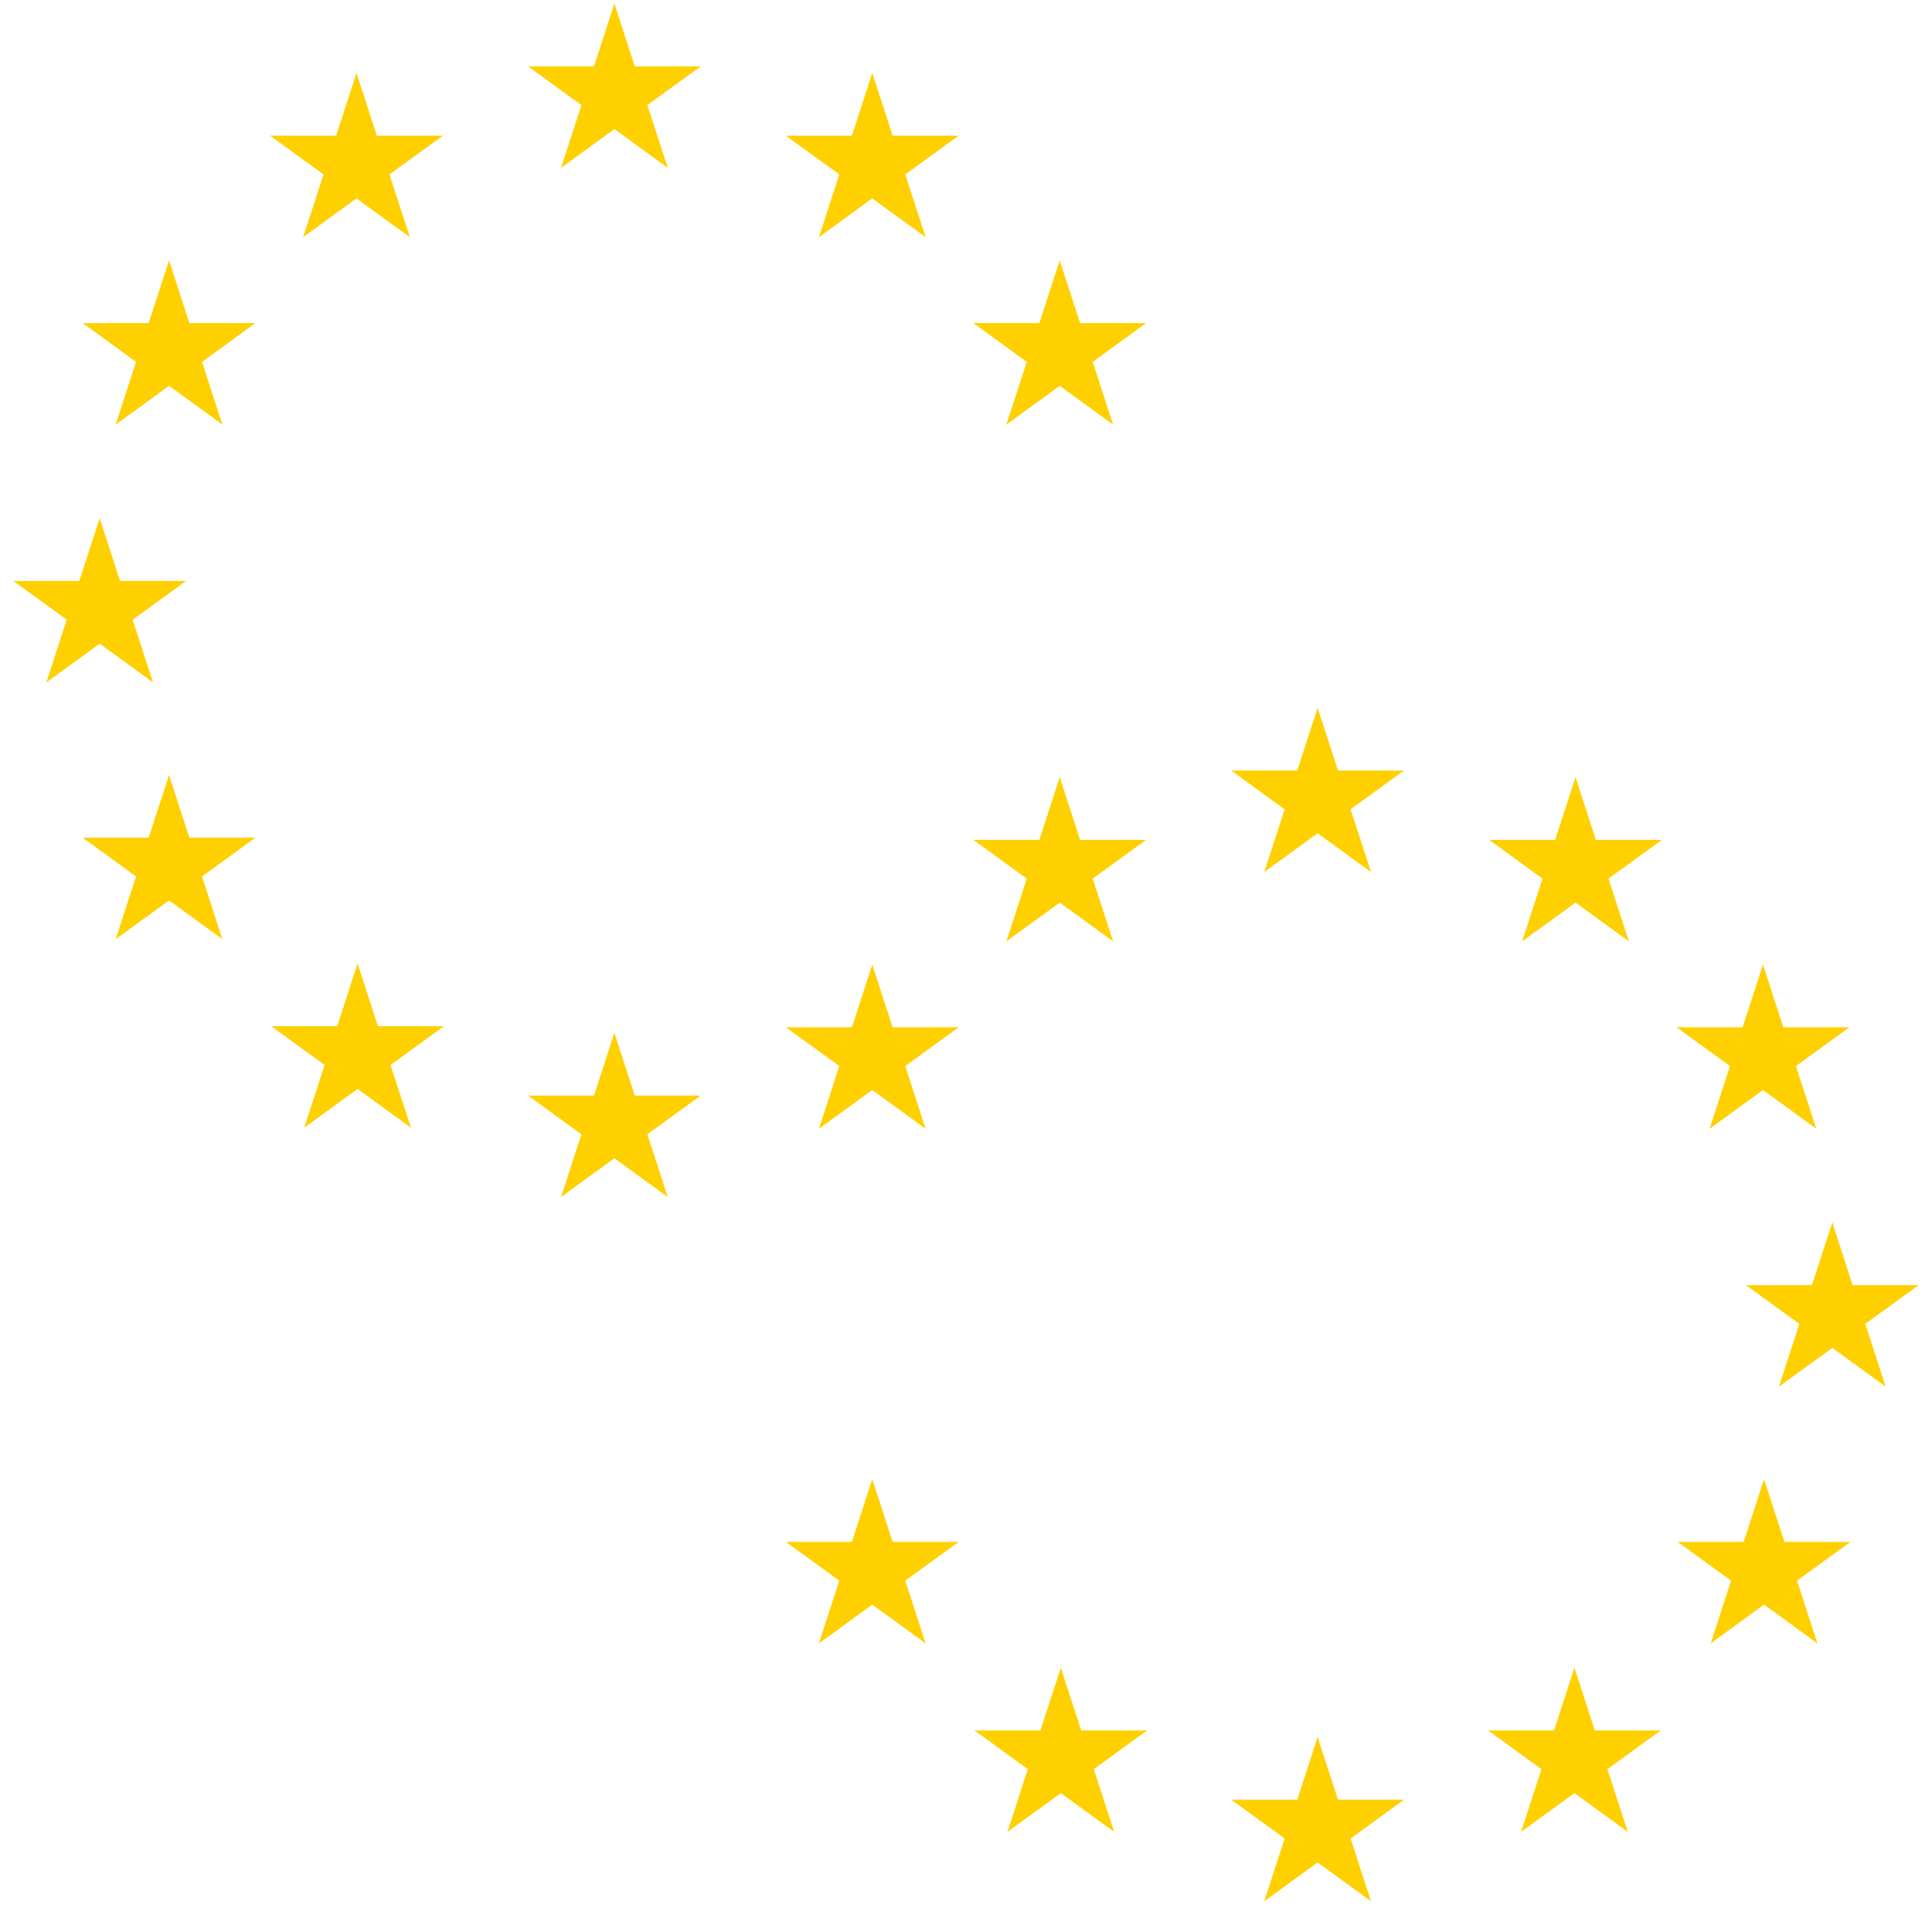<svg width="1783" height="1779" viewBox="0 0 1783 1779" fill="none" xmlns="http://www.w3.org/2000/svg">
<path d="M978 240.351L952.108 320.039L991.951 332.985L978 240.351Z" fill="#FFD000"/>
<path d="M978 240.351L1003.89 320.039L964.048 332.985L978 240.351Z" fill="#FFD000"/>
<path d="M1057.69 298.247H973.899V340.141L1057.69 298.247Z" fill="#FFD000"/>
<path d="M1057.69 298.247L989.901 347.497L965.277 313.603L1057.69 298.247Z" fill="#FFD000"/>
<path d="M1027.25 391.925L1001.36 312.238L961.514 325.184L1027.25 391.925Z" fill="#FFD000"/>
<path d="M1027.25 391.925L959.463 342.676L984.088 308.783L1027.25 391.925Z" fill="#FFD000"/>
<path d="M898.312 298.247H982.101V340.141L898.312 298.247Z" fill="#FFD000"/>
<path d="M898.312 298.247L966.099 347.496L990.724 313.603L898.312 298.247Z" fill="#FFD000"/>
<path d="M928.75 391.925L954.642 312.238L994.486 325.184L928.75 391.925Z" fill="#FFD000"/>
<path d="M928.75 391.925L996.537 342.676L971.912 308.783L928.75 391.925Z" fill="#FFD000"/>
<path d="M805 67.351L779.108 147.039L818.951 159.985L805 67.351Z" fill="#FFD000"/>
<path d="M805 67.351L830.892 147.039L791.048 159.985L805 67.351Z" fill="#FFD000"/>
<path d="M884.688 125.247H800.899V167.141L884.688 125.247Z" fill="#FFD000"/>
<path d="M884.688 125.247L816.901 174.497L792.277 140.603L884.688 125.247Z" fill="#FFD000"/>
<path d="M854.25 218.925L828.358 139.238L788.514 152.184L854.25 218.925Z" fill="#FFD000"/>
<path d="M854.25 218.925L786.463 169.676L811.088 135.783L854.25 218.925Z" fill="#FFD000"/>
<path d="M725.312 125.247H809.101V167.141L725.312 125.247Z" fill="#FFD000"/>
<path d="M725.312 125.247L793.099 174.496L817.724 140.603L725.312 125.247Z" fill="#FFD000"/>
<path d="M755.75 218.925L781.642 139.238L821.486 152.184L755.75 218.925Z" fill="#FFD000"/>
<path d="M755.75 218.925L823.537 169.676L798.912 135.783L755.75 218.925Z" fill="#FFD000"/>
<path d="M567 3.351L541.108 83.039L580.951 95.985L567 3.351Z" fill="#FFD000"/>
<path d="M567 3.351L592.892 83.039L553.048 95.985L567 3.351Z" fill="#FFD000"/>
<path d="M646.688 61.247H562.899V103.141L646.688 61.247Z" fill="#FFD000"/>
<path d="M646.688 61.247L578.901 110.497L554.277 76.603L646.688 61.247Z" fill="#FFD000"/>
<path d="M616.25 154.925L590.358 75.238L550.514 88.184L616.25 154.925Z" fill="#FFD000"/>
<path d="M616.25 154.925L548.463 105.676L573.088 71.783L616.25 154.925Z" fill="#FFD000"/>
<path d="M487.312 61.247H571.101V103.141L487.312 61.247Z" fill="#FFD000"/>
<path d="M487.312 61.247L555.099 110.496L579.724 76.603L487.312 61.247Z" fill="#FFD000"/>
<path d="M517.75 154.925L543.642 75.238L583.486 88.184L517.75 154.925Z" fill="#FFD000"/>
<path d="M517.75 154.925L585.537 105.676L560.912 71.782L517.75 154.925Z" fill="#FFD000"/>
<path d="M329 67.351L303.108 147.039L342.951 159.985L329 67.351Z" fill="#FFD000"/>
<path d="M329 67.351L354.892 147.039L315.048 159.985L329 67.351Z" fill="#FFD000"/>
<path d="M408.688 125.247H324.899V167.141L408.688 125.247Z" fill="#FFD000"/>
<path d="M408.688 125.247L340.901 174.497L316.277 140.603L408.688 125.247Z" fill="#FFD000"/>
<path d="M378.25 218.925L352.358 139.238L312.514 152.184L378.25 218.925Z" fill="#FFD000"/>
<path d="M378.25 218.925L310.463 169.676L335.088 135.783L378.25 218.925Z" fill="#FFD000"/>
<path d="M249.312 125.247H333.101V167.141L249.312 125.247Z" fill="#FFD000"/>
<path d="M249.312 125.247L317.099 174.496L341.724 140.603L249.312 125.247Z" fill="#FFD000"/>
<path d="M279.75 218.925L305.642 139.238L345.486 152.184L279.75 218.925Z" fill="#FFD000"/>
<path d="M279.75 218.925L347.537 169.676L322.912 135.783L279.75 218.925Z" fill="#FFD000"/>
<path d="M156 240.351L130.108 320.039L169.951 332.985L156 240.351Z" fill="#FFD000"/>
<path d="M156 240.351L181.892 320.039L142.048 332.985L156 240.351Z" fill="#FFD000"/>
<path d="M235.688 298.247H151.899V340.141L235.688 298.247Z" fill="#FFD000"/>
<path d="M235.688 298.247L167.901 347.497L143.277 313.603L235.688 298.247Z" fill="#FFD000"/>
<path d="M205.25 391.925L179.358 312.238L139.514 325.184L205.25 391.925Z" fill="#FFD000"/>
<path d="M205.25 391.925L137.463 342.676L162.088 308.783L205.25 391.925Z" fill="#FFD000"/>
<path d="M76.312 298.247H160.101V340.141L76.312 298.247Z" fill="#FFD000"/>
<path d="M76.312 298.247L144.099 347.496L168.724 313.603L76.312 298.247Z" fill="#FFD000"/>
<path d="M106.75 391.925L132.642 312.238L172.486 325.184L106.75 391.925Z" fill="#FFD000"/>
<path d="M106.75 391.925L174.537 342.676L149.912 308.783L106.75 391.925Z" fill="#FFD000"/>
<path d="M92 478.351L66.108 558.039L105.951 570.985L92 478.351Z" fill="#FFD000"/>
<path d="M92 478.351L117.892 558.039L78.048 570.985L92 478.351Z" fill="#FFD000"/>
<path d="M171.688 536.247H87.899V578.141L171.688 536.247Z" fill="#FFD000"/>
<path d="M171.688 536.247L103.901 585.497L79.277 551.603L171.688 536.247Z" fill="#FFD000"/>
<path d="M141.25 629.925L115.358 550.238L75.514 563.184L141.25 629.925Z" fill="#FFD000"/>
<path d="M141.25 629.925L73.463 580.676L98.088 546.783L141.25 629.925Z" fill="#FFD000"/>
<path d="M12.312 536.247H96.101V578.141L12.312 536.247Z" fill="#FFD000"/>
<path d="M12.312 536.247L80.099 585.496L104.724 551.603L12.312 536.247Z" fill="#FFD000"/>
<path d="M42.75 629.925L68.642 550.238L108.486 563.184L42.75 629.925Z" fill="#FFD000"/>
<path d="M42.75 629.925L110.537 580.676L85.912 546.783L42.75 629.925Z" fill="#FFD000"/>
<path d="M156 715.351L130.108 795.039L169.951 807.985L156 715.351Z" fill="#FFD000"/>
<path d="M156 715.351L181.892 795.039L142.048 807.985L156 715.351Z" fill="#FFD000"/>
<path d="M235.688 773.247H151.899V815.141L235.688 773.247Z" fill="#FFD000"/>
<path d="M235.688 773.247L167.901 822.497L143.277 788.603L235.688 773.247Z" fill="#FFD000"/>
<path d="M205.25 866.925L179.358 787.238L139.514 800.184L205.25 866.925Z" fill="#FFD000"/>
<path d="M205.25 866.925L137.463 817.676L162.088 783.783L205.25 866.925Z" fill="#FFD000"/>
<path d="M76.312 773.247H160.101V815.141L76.312 773.247Z" fill="#FFD000"/>
<path d="M76.312 773.247L144.099 822.496L168.724 788.603L76.312 773.247Z" fill="#FFD000"/>
<path d="M106.75 866.925L132.642 787.238L172.486 800.184L106.75 866.925Z" fill="#FFD000"/>
<path d="M106.75 866.925L174.537 817.676L149.912 783.783L106.75 866.925Z" fill="#FFD000"/>
<path d="M330 889.351L304.108 969.039L343.951 981.985L330 889.351Z" fill="#FFD000"/>
<path d="M330 889.351L355.892 969.039L316.048 981.985L330 889.351Z" fill="#FFD000"/>
<path d="M409.688 947.247H325.899V989.141L409.688 947.247Z" fill="#FFD000"/>
<path d="M409.688 947.247L341.901 996.497L317.277 962.603L409.688 947.247Z" fill="#FFD000"/>
<path d="M379.25 1040.93L353.358 961.238L313.514 974.184L379.25 1040.93Z" fill="#FFD000"/>
<path d="M379.25 1040.93L311.463 991.676L336.088 957.783L379.25 1040.93Z" fill="#FFD000"/>
<path d="M250.312 947.247H334.101V989.141L250.312 947.247Z" fill="#FFD000"/>
<path d="M250.312 947.247L318.099 996.496L342.724 962.603L250.312 947.247Z" fill="#FFD000"/>
<path d="M280.75 1040.93L306.642 961.238L346.486 974.184L280.75 1040.93Z" fill="#FFD000"/>
<path d="M280.75 1040.93L348.537 991.676L323.912 957.783L280.75 1040.93Z" fill="#FFD000"/>
<path d="M567 953.351L541.108 1033.04L580.951 1045.98L567 953.351Z" fill="#FFD000"/>
<path d="M567 953.351L592.892 1033.04L553.048 1045.99L567 953.351Z" fill="#FFD000"/>
<path d="M646.688 1011.25H562.899V1053.14L646.688 1011.25Z" fill="#FFD000"/>
<path d="M646.688 1011.25L578.901 1060.5L554.277 1026.6L646.688 1011.25Z" fill="#FFD000"/>
<path d="M616.25 1104.93L590.358 1025.24L550.514 1038.18L616.25 1104.93Z" fill="#FFD000"/>
<path d="M616.25 1104.93L548.463 1055.68L573.088 1021.78L616.25 1104.93Z" fill="#FFD000"/>
<path d="M487.312 1011.25H571.101V1053.14L487.312 1011.25Z" fill="#FFD000"/>
<path d="M487.312 1011.25L555.099 1060.5L579.724 1026.6L487.312 1011.25Z" fill="#FFD000"/>
<path d="M517.75 1104.93L543.642 1025.24L583.486 1038.18L517.75 1104.93Z" fill="#FFD000"/>
<path d="M517.75 1104.93L585.537 1055.68L560.912 1021.78L517.75 1104.93Z" fill="#FFD000"/>
<path d="M805 890.351L779.108 970.039L818.951 982.985L805 890.351Z" fill="#FFD000"/>
<path d="M805 890.351L830.892 970.039L791.048 982.985L805 890.351Z" fill="#FFD000"/>
<path d="M884.688 948.247H800.899V990.141L884.688 948.247Z" fill="#FFD000"/>
<path d="M884.688 948.247L816.901 997.497L792.277 963.603L884.688 948.247Z" fill="#FFD000"/>
<path d="M854.25 1041.93L828.358 962.238L788.514 975.184L854.25 1041.93Z" fill="#FFD000"/>
<path d="M854.25 1041.93L786.463 992.676L811.088 958.783L854.25 1041.93Z" fill="#FFD000"/>
<path d="M725.312 948.247H809.101V990.141L725.312 948.247Z" fill="#FFD000"/>
<path d="M725.312 948.247L793.099 997.496L817.724 963.603L725.312 948.247Z" fill="#FFD000"/>
<path d="M755.75 1041.93L781.642 962.238L821.486 975.184L755.75 1041.93Z" fill="#FFD000"/>
<path d="M755.75 1041.93L823.537 992.676L798.912 958.783L755.75 1041.93Z" fill="#FFD000"/>
<path d="M978 717.351L952.108 797.039L991.951 809.985L978 717.351Z" fill="#FFD000"/>
<path d="M978 717.351L1003.89 797.039L964.048 809.985L978 717.351Z" fill="#FFD000"/>
<path d="M1057.69 775.247H973.899V817.141L1057.69 775.247Z" fill="#FFD000"/>
<path d="M1057.69 775.247L989.901 824.497L965.277 790.603L1057.69 775.247Z" fill="#FFD000"/>
<path d="M1027.25 868.925L1001.36 789.238L961.514 802.184L1027.25 868.925Z" fill="#FFD000"/>
<path d="M1027.25 868.925L959.463 819.676L984.088 785.783L1027.25 868.925Z" fill="#FFD000"/>
<path d="M898.312 775.247H982.101V817.141L898.312 775.247Z" fill="#FFD000"/>
<path d="M898.312 775.247L966.099 824.496L990.724 790.603L898.312 775.247Z" fill="#FFD000"/>
<path d="M928.75 868.925L954.642 789.238L994.486 802.184L928.75 868.925Z" fill="#FFD000"/>
<path d="M928.75 868.925L996.537 819.676L971.912 785.783L928.75 868.925Z" fill="#FFD000"/>
<path d="M1216 653.351L1190.11 733.039L1229.95 745.985L1216 653.351Z" fill="#FFD000"/>
<path d="M1216 653.351L1241.89 733.039L1202.05 745.985L1216 653.351Z" fill="#FFD000"/>
<path d="M1295.69 711.247H1211.9V753.141L1295.69 711.247Z" fill="#FFD000"/>
<path d="M1295.69 711.247L1227.9 760.497L1203.28 726.603L1295.69 711.247Z" fill="#FFD000"/>
<path d="M1265.25 804.925L1239.36 725.238L1199.51 738.184L1265.25 804.925Z" fill="#FFD000"/>
<path d="M1265.25 804.925L1197.46 755.676L1222.09 721.783L1265.25 804.925Z" fill="#FFD000"/>
<path d="M1136.31 711.247H1220.1V753.141L1136.31 711.247Z" fill="#FFD000"/>
<path d="M1136.31 711.247L1204.1 760.496L1228.72 726.603L1136.31 711.247Z" fill="#FFD000"/>
<path d="M1166.75 804.925L1192.64 725.238L1232.49 738.184L1166.75 804.925Z" fill="#FFD000"/>
<path d="M1166.75 804.925L1234.54 755.676L1209.91 721.783L1166.75 804.925Z" fill="#FFD000"/>
<path d="M1454 717.351L1428.11 797.039L1467.95 809.985L1454 717.351Z" fill="#FFD000"/>
<path d="M1454 717.351L1479.89 797.039L1440.05 809.985L1454 717.351Z" fill="#FFD000"/>
<path d="M1533.69 775.247H1449.9V817.141L1533.69 775.247Z" fill="#FFD000"/>
<path d="M1533.69 775.247L1465.9 824.497L1441.28 790.603L1533.69 775.247Z" fill="#FFD000"/>
<path d="M1503.25 868.925L1477.36 789.238L1437.51 802.184L1503.25 868.925Z" fill="#FFD000"/>
<path d="M1503.25 868.925L1435.46 819.676L1460.09 785.783L1503.25 868.925Z" fill="#FFD000"/>
<path d="M1374.31 775.247H1458.1V817.141L1374.31 775.247Z" fill="#FFD000"/>
<path d="M1374.31 775.247L1442.1 824.496L1466.72 790.603L1374.31 775.247Z" fill="#FFD000"/>
<path d="M1404.75 868.925L1430.64 789.238L1470.49 802.184L1404.75 868.925Z" fill="#FFD000"/>
<path d="M1404.75 868.925L1472.54 819.676L1447.91 785.783L1404.75 868.925Z" fill="#FFD000"/>
<path d="M1627 890.351L1601.11 970.039L1640.95 982.985L1627 890.351Z" fill="#FFD000"/>
<path d="M1627 890.351L1652.89 970.039L1613.05 982.985L1627 890.351Z" fill="#FFD000"/>
<path d="M1706.69 948.247H1622.9V990.141L1706.69 948.247Z" fill="#FFD000"/>
<path d="M1706.69 948.247L1638.9 997.497L1614.28 963.603L1706.69 948.247Z" fill="#FFD000"/>
<path d="M1676.25 1041.93L1650.36 962.238L1610.51 975.184L1676.25 1041.93Z" fill="#FFD000"/>
<path d="M1676.25 1041.93L1608.46 992.676L1633.09 958.783L1676.25 1041.93Z" fill="#FFD000"/>
<path d="M1547.31 948.247H1631.1V990.141L1547.31 948.247Z" fill="#FFD000"/>
<path d="M1547.31 948.247L1615.1 997.496L1639.72 963.603L1547.31 948.247Z" fill="#FFD000"/>
<path d="M1577.75 1041.93L1603.64 962.238L1643.49 975.184L1577.75 1041.93Z" fill="#FFD000"/>
<path d="M1577.75 1041.93L1645.54 992.676L1620.91 958.783L1577.75 1041.93Z" fill="#FFD000"/>
<path d="M1691 1128.35L1665.11 1208.04L1704.95 1220.98L1691 1128.35Z" fill="#FFD000"/>
<path d="M1691 1128.35L1716.89 1208.04L1677.05 1220.99L1691 1128.35Z" fill="#FFD000"/>
<path d="M1770.69 1186.25H1686.9V1228.14L1770.69 1186.25Z" fill="#FFD000"/>
<path d="M1770.69 1186.25L1702.9 1235.5L1678.28 1201.6L1770.69 1186.25Z" fill="#FFD000"/>
<path d="M1740.25 1279.93L1714.36 1200.24L1674.51 1213.18L1740.25 1279.93Z" fill="#FFD000"/>
<path d="M1740.25 1279.93L1672.46 1230.68L1697.09 1196.78L1740.25 1279.93Z" fill="#FFD000"/>
<path d="M1611.31 1186.25H1695.1V1228.14L1611.31 1186.25Z" fill="#FFD000"/>
<path d="M1611.31 1186.25L1679.1 1235.5L1703.72 1201.6L1611.31 1186.25Z" fill="#FFD000"/>
<path d="M1641.75 1279.93L1667.64 1200.24L1707.49 1213.18L1641.75 1279.93Z" fill="#FFD000"/>
<path d="M1641.75 1279.93L1709.54 1230.68L1684.91 1196.78L1641.75 1279.93Z" fill="#FFD000"/>
<path d="M1628 1365.35L1602.11 1445.04L1641.95 1457.99L1628 1365.35Z" fill="#FFD000"/>
<path d="M1628 1365.35L1653.89 1445.04L1614.05 1457.99L1628 1365.35Z" fill="#FFD000"/>
<path d="M1707.69 1423.25H1623.9V1465.14L1707.69 1423.25Z" fill="#FFD000"/>
<path d="M1707.69 1423.25L1639.9 1472.5L1615.28 1438.6L1707.69 1423.25Z" fill="#FFD000"/>
<path d="M1677.25 1516.93L1651.36 1437.24L1611.51 1450.18L1677.25 1516.93Z" fill="#FFD000"/>
<path d="M1677.25 1516.93L1609.46 1467.68L1634.09 1433.78L1677.25 1516.93Z" fill="#FFD000"/>
<path d="M1548.31 1423.25H1632.1V1465.14L1548.31 1423.25Z" fill="#FFD000"/>
<path d="M1548.31 1423.25L1616.1 1472.5L1640.72 1438.6L1548.31 1423.25Z" fill="#FFD000"/>
<path d="M1578.75 1516.93L1604.64 1437.24L1644.49 1450.18L1578.75 1516.93Z" fill="#FFD000"/>
<path d="M1578.75 1516.93L1646.54 1467.68L1621.91 1433.78L1578.75 1516.93Z" fill="#FFD000"/>
<path d="M1453 1539.35L1427.11 1619.04L1466.95 1631.99L1453 1539.35Z" fill="#FFD000"/>
<path d="M1453 1539.35L1478.89 1619.04L1439.05 1631.99L1453 1539.35Z" fill="#FFD000"/>
<path d="M1532.69 1597.25H1448.9V1639.14L1532.69 1597.25Z" fill="#FFD000"/>
<path d="M1532.69 1597.25L1464.9 1646.5L1440.28 1612.6L1532.69 1597.25Z" fill="#FFD000"/>
<path d="M1502.25 1690.93L1476.36 1611.24L1436.51 1624.18L1502.25 1690.93Z" fill="#FFD000"/>
<path d="M1502.25 1690.93L1434.46 1641.68L1459.09 1607.78L1502.25 1690.93Z" fill="#FFD000"/>
<path d="M1373.31 1597.25H1457.1V1639.14L1373.31 1597.25Z" fill="#FFD000"/>
<path d="M1373.31 1597.25L1441.1 1646.5L1465.72 1612.6L1373.31 1597.25Z" fill="#FFD000"/>
<path d="M1403.75 1690.93L1429.64 1611.24L1469.49 1624.18L1403.75 1690.93Z" fill="#FFD000"/>
<path d="M1403.75 1690.93L1471.54 1641.68L1446.91 1607.78L1403.75 1690.93Z" fill="#FFD000"/>
<path d="M1216 1603.35L1190.11 1683.04L1229.95 1695.99L1216 1603.35Z" fill="#FFD000"/>
<path d="M1216 1603.35L1241.89 1683.04L1202.05 1695.99L1216 1603.35Z" fill="#FFD000"/>
<path d="M1295.69 1661.25H1211.9V1703.14L1295.69 1661.25Z" fill="#FFD000"/>
<path d="M1295.69 1661.25L1227.9 1710.5L1203.28 1676.6L1295.69 1661.25Z" fill="#FFD000"/>
<path d="M1265.25 1754.93L1239.36 1675.24L1199.51 1688.18L1265.25 1754.93Z" fill="#FFD000"/>
<path d="M1265.25 1754.93L1197.46 1705.68L1222.09 1671.78L1265.25 1754.93Z" fill="#FFD000"/>
<path d="M1136.31 1661.25H1220.1V1703.14L1136.31 1661.25Z" fill="#FFD000"/>
<path d="M1136.31 1661.25L1204.1 1710.5L1228.72 1676.6L1136.31 1661.25Z" fill="#FFD000"/>
<path d="M1166.75 1754.93L1192.64 1675.24L1232.49 1688.18L1166.75 1754.93Z" fill="#FFD000"/>
<path d="M1166.75 1754.93L1234.54 1705.68L1209.91 1671.78L1166.75 1754.93Z" fill="#FFD000"/>
<path d="M979 1539.35L953.108 1619.04L992.951 1631.99L979 1539.35Z" fill="#FFD000"/>
<path d="M979 1539.35L1004.89 1619.04L965.048 1631.99L979 1539.35Z" fill="#FFD000"/>
<path d="M1058.69 1597.25H974.899V1639.14L1058.69 1597.25Z" fill="#FFD000"/>
<path d="M1058.69 1597.25L990.901 1646.5L966.277 1612.6L1058.69 1597.25Z" fill="#FFD000"/>
<path d="M1028.25 1690.93L1002.36 1611.24L962.514 1624.18L1028.25 1690.93Z" fill="#FFD000"/>
<path d="M1028.25 1690.93L960.463 1641.68L985.088 1607.78L1028.25 1690.93Z" fill="#FFD000"/>
<path d="M899.312 1597.25H983.101V1639.14L899.312 1597.25Z" fill="#FFD000"/>
<path d="M899.312 1597.25L967.099 1646.5L991.724 1612.6L899.312 1597.25Z" fill="#FFD000"/>
<path d="M929.75 1690.93L955.642 1611.24L995.486 1624.18L929.75 1690.93Z" fill="#FFD000"/>
<path d="M929.75 1690.93L997.537 1641.68L972.912 1607.78L929.75 1690.93Z" fill="#FFD000"/>
<path d="M805 1365.35L779.108 1445.04L818.951 1457.99L805 1365.35Z" fill="#FFD000"/>
<path d="M805 1365.35L830.892 1445.04L791.048 1457.99L805 1365.35Z" fill="#FFD000"/>
<path d="M884.688 1423.25H800.899V1465.14L884.688 1423.25Z" fill="#FFD000"/>
<path d="M884.688 1423.25L816.901 1472.5L792.277 1438.6L884.688 1423.25Z" fill="#FFD000"/>
<path d="M854.25 1516.93L828.358 1437.24L788.514 1450.18L854.25 1516.93Z" fill="#FFD000"/>
<path d="M854.25 1516.93L786.463 1467.68L811.088 1433.78L854.25 1516.93Z" fill="#FFD000"/>
<path d="M725.312 1423.25H809.101V1465.14L725.312 1423.25Z" fill="#FFD000"/>
<path d="M725.312 1423.25L793.099 1472.5L817.724 1438.6L725.312 1423.25Z" fill="#FFD000"/>
<path d="M755.75 1516.93L781.642 1437.24L821.486 1450.18L755.75 1516.93Z" fill="#FFD000"/>
<path d="M755.75 1516.93L823.537 1467.68L798.912 1433.78L755.75 1516.93Z" fill="#FFD000"/>
</svg>
